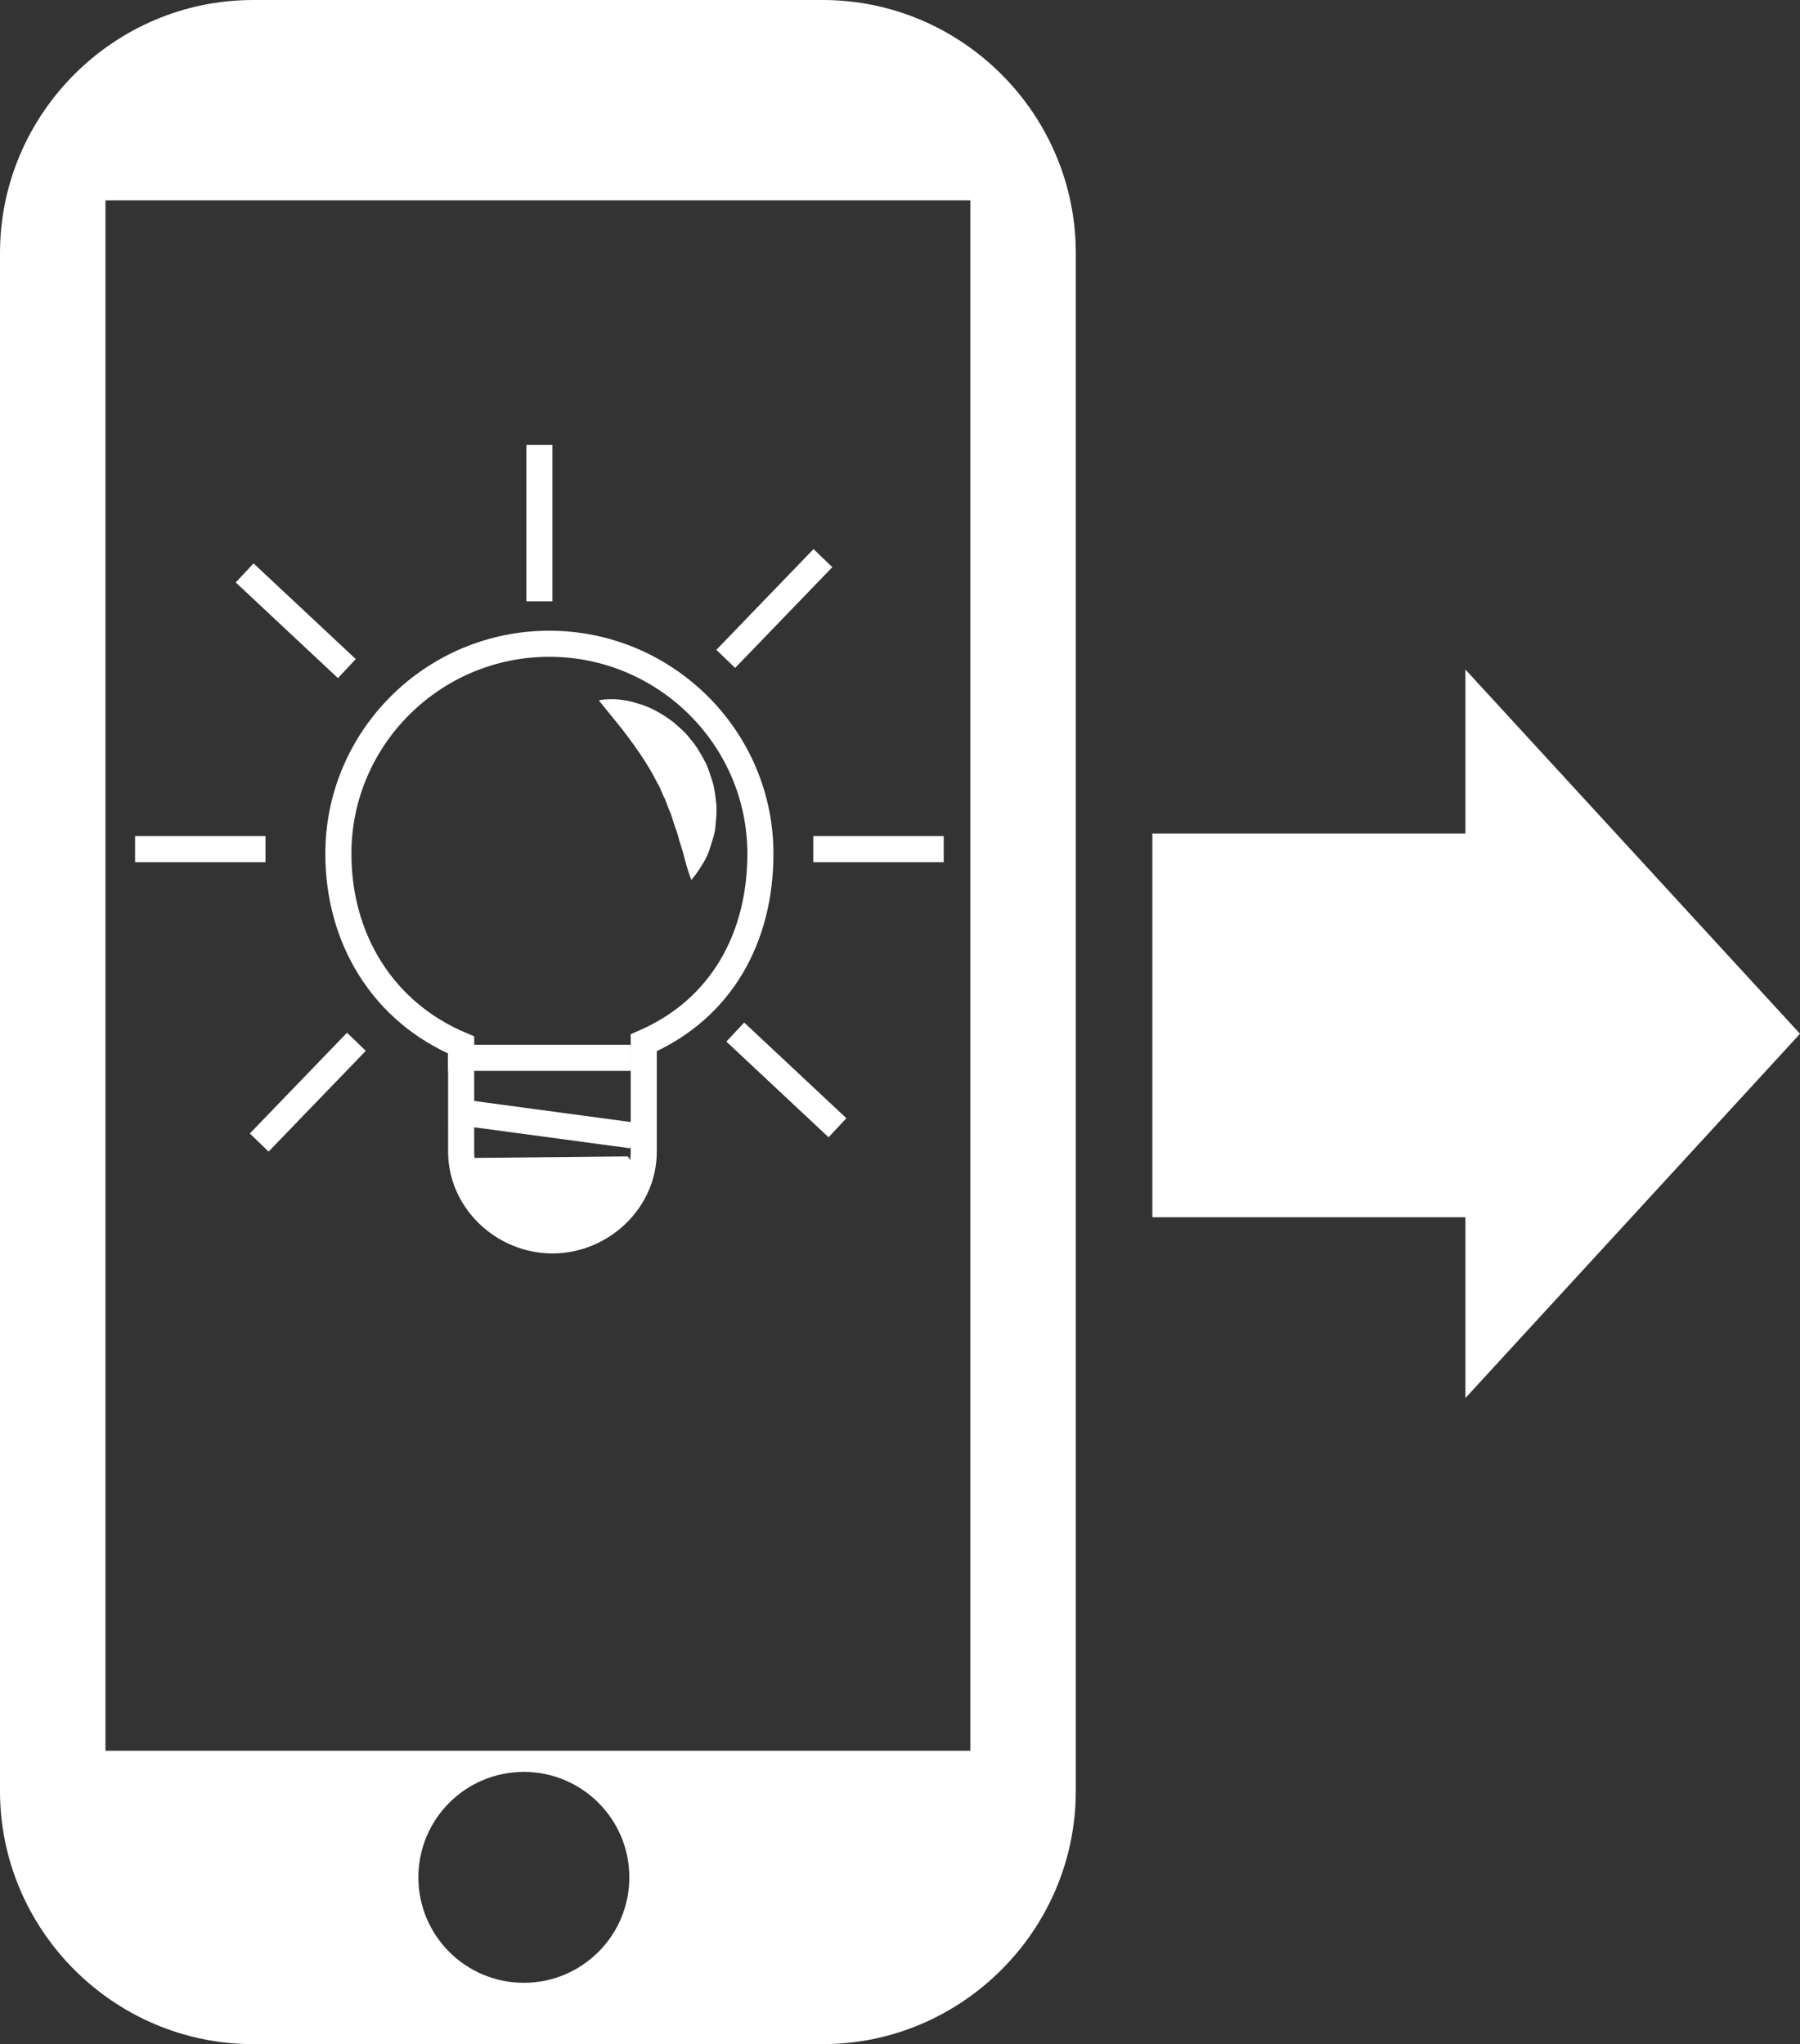 <?xml version="1.0" encoding="utf-8"?>
<!-- Generator: Adobe Illustrator 17.0.0, SVG Export Plug-In . SVG Version: 6.00 Build 0)  -->
<!DOCTYPE svg PUBLIC "-//W3C//DTD SVG 1.1//EN" "http://www.w3.org/Graphics/SVG/1.1/DTD/svg11.dtd">
<svg version="1.1" id="Calque_1" xmlns="http://www.w3.org/2000/svg" xmlns:xlink="http://www.w3.org/1999/xlink" x="0px" y="0px"
	 width="69.005px" height="78.367px" viewBox="0 0 69.005 78.367" enable-background="new 0 0 69.005 78.367" xml:space="preserve">
<rect x="0" y="0" width="69.005" height="78.367" fill="#333333" stroke="none"/>
<g>
	<path fill="#FFFFFF" d="M31.539,0H9.704C4.367,0,0,4.367,0,9.704v58.959C0,74,4.367,78.367,9.704,78.367h21.834
		c5.337,0,9.704-4.367,9.704-9.704V9.704C41.243,4.367,36.876,0,31.539,0z M20.082,76.016c-2.233,0-4.043-1.81-4.043-4.043
		c0-2.233,1.81-4.043,4.043-4.043c2.233,0,4.044,1.81,4.044,4.043C24.126,74.206,22.315,76.016,20.082,76.016z M37.199,67.12H4.043
		V7.682h33.156V67.12z"/>
	<g>
		<polygon fill="#FFFFFF" points="24.063,44.333 17.264,44.401 17.383,45.058 17.959,46.185 18.998,47.201 20.474,47.554 
			21.592,47.447 23.064,46.673 23.931,45.517 24.208,44.536 		"/>
		<path fill="none" stroke="#FFFFFF" stroke-miterlimit="10" d="M29.151,32.73c0-4.446-3.649-8.05-8.095-8.05
			s-8.084,3.604-8.084,8.05c0,3.265,1.707,6.07,4.707,7.333v4.092c0,1.877,1.623,3.399,3.5,3.399c1.877,0,3.5-1.522,3.5-3.399
			v-4.178C27.678,38.676,29.151,35.924,29.151,32.73z"/>
		<g>
			<path fill="#FFFFFF" d="M22.956,26.85c0,0,0.632-0.16,1.495,0.121c0.442,0.117,0.915,0.372,1.378,0.726
				c0.217,0.193,0.455,0.387,0.638,0.639c0.208,0.234,0.37,0.507,0.52,0.789c0.161,0.276,0.242,0.588,0.34,0.882
				c0.084,0.299,0.106,0.606,0.141,0.894c0.009,0.29-0.021,0.57-0.045,0.829c-0.023,0.259-0.12,0.495-0.183,0.709
				c-0.113,0.431-0.344,0.748-0.483,0.966c-0.15,0.216-0.253,0.328-0.253,0.328s-0.062-0.151-0.139-0.395
				c-0.083-0.244-0.146-0.578-0.272-0.949c-0.064-0.184-0.099-0.383-0.174-0.579c-0.075-0.195-0.132-0.399-0.198-0.601
				c-0.091-0.195-0.155-0.399-0.237-0.596c-0.11-0.186-0.154-0.4-0.277-0.579c-0.376-0.763-0.903-1.49-1.379-2.106
				C23.305,27.282,22.956,26.85,22.956,26.85z"/>
		</g>
		<line fill="none" stroke="#FFFFFF" stroke-miterlimit="10" x1="17.178" y1="40.554" x2="24.178" y2="40.554"/>
		<line fill="none" stroke="#FFFFFF" stroke-miterlimit="10" x1="24.231" y1="43.528" x2="17.254" y2="42.589"/>
		<g>
			<line fill="none" stroke="#FFFFFF" stroke-miterlimit="10" x1="20.678" y1="23.054" x2="20.678" y2="17.054"/>
			<line fill="none" stroke="#FFFFFF" stroke-miterlimit="10" x1="31.178" y1="32.554" x2="36.178" y2="32.554"/>
			<line fill="none" stroke="#FFFFFF" stroke-miterlimit="10" x1="5.178" y1="32.554" x2="10.178" y2="32.554"/>
			<line fill="none" stroke="#FFFFFF" stroke-miterlimit="10" x1="28.188" y1="39.567" x2="32.106" y2="43.235"/>
			<line fill="none" stroke="#FFFFFF" stroke-miterlimit="10" x1="9.378" y1="21.964" x2="13.297" y2="25.632"/>
			<line fill="none" stroke="#FFFFFF" stroke-miterlimit="10" x1="27.822" y1="25.26" x2="31.548" y2="21.397"/>
			<line fill="none" stroke="#FFFFFF" stroke-miterlimit="10" x1="9.937" y1="43.802" x2="13.663" y2="39.939"/>
		</g>
	</g>
	<polygon fill="#FFFFFF" points="56.178,25.668 56.178,53.598 69.005,39.633 	"/>
	<rect x="44.178" y="31.955" fill="#FFFFFF" width="12.175" height="14.711"/>
</g>
</svg>

